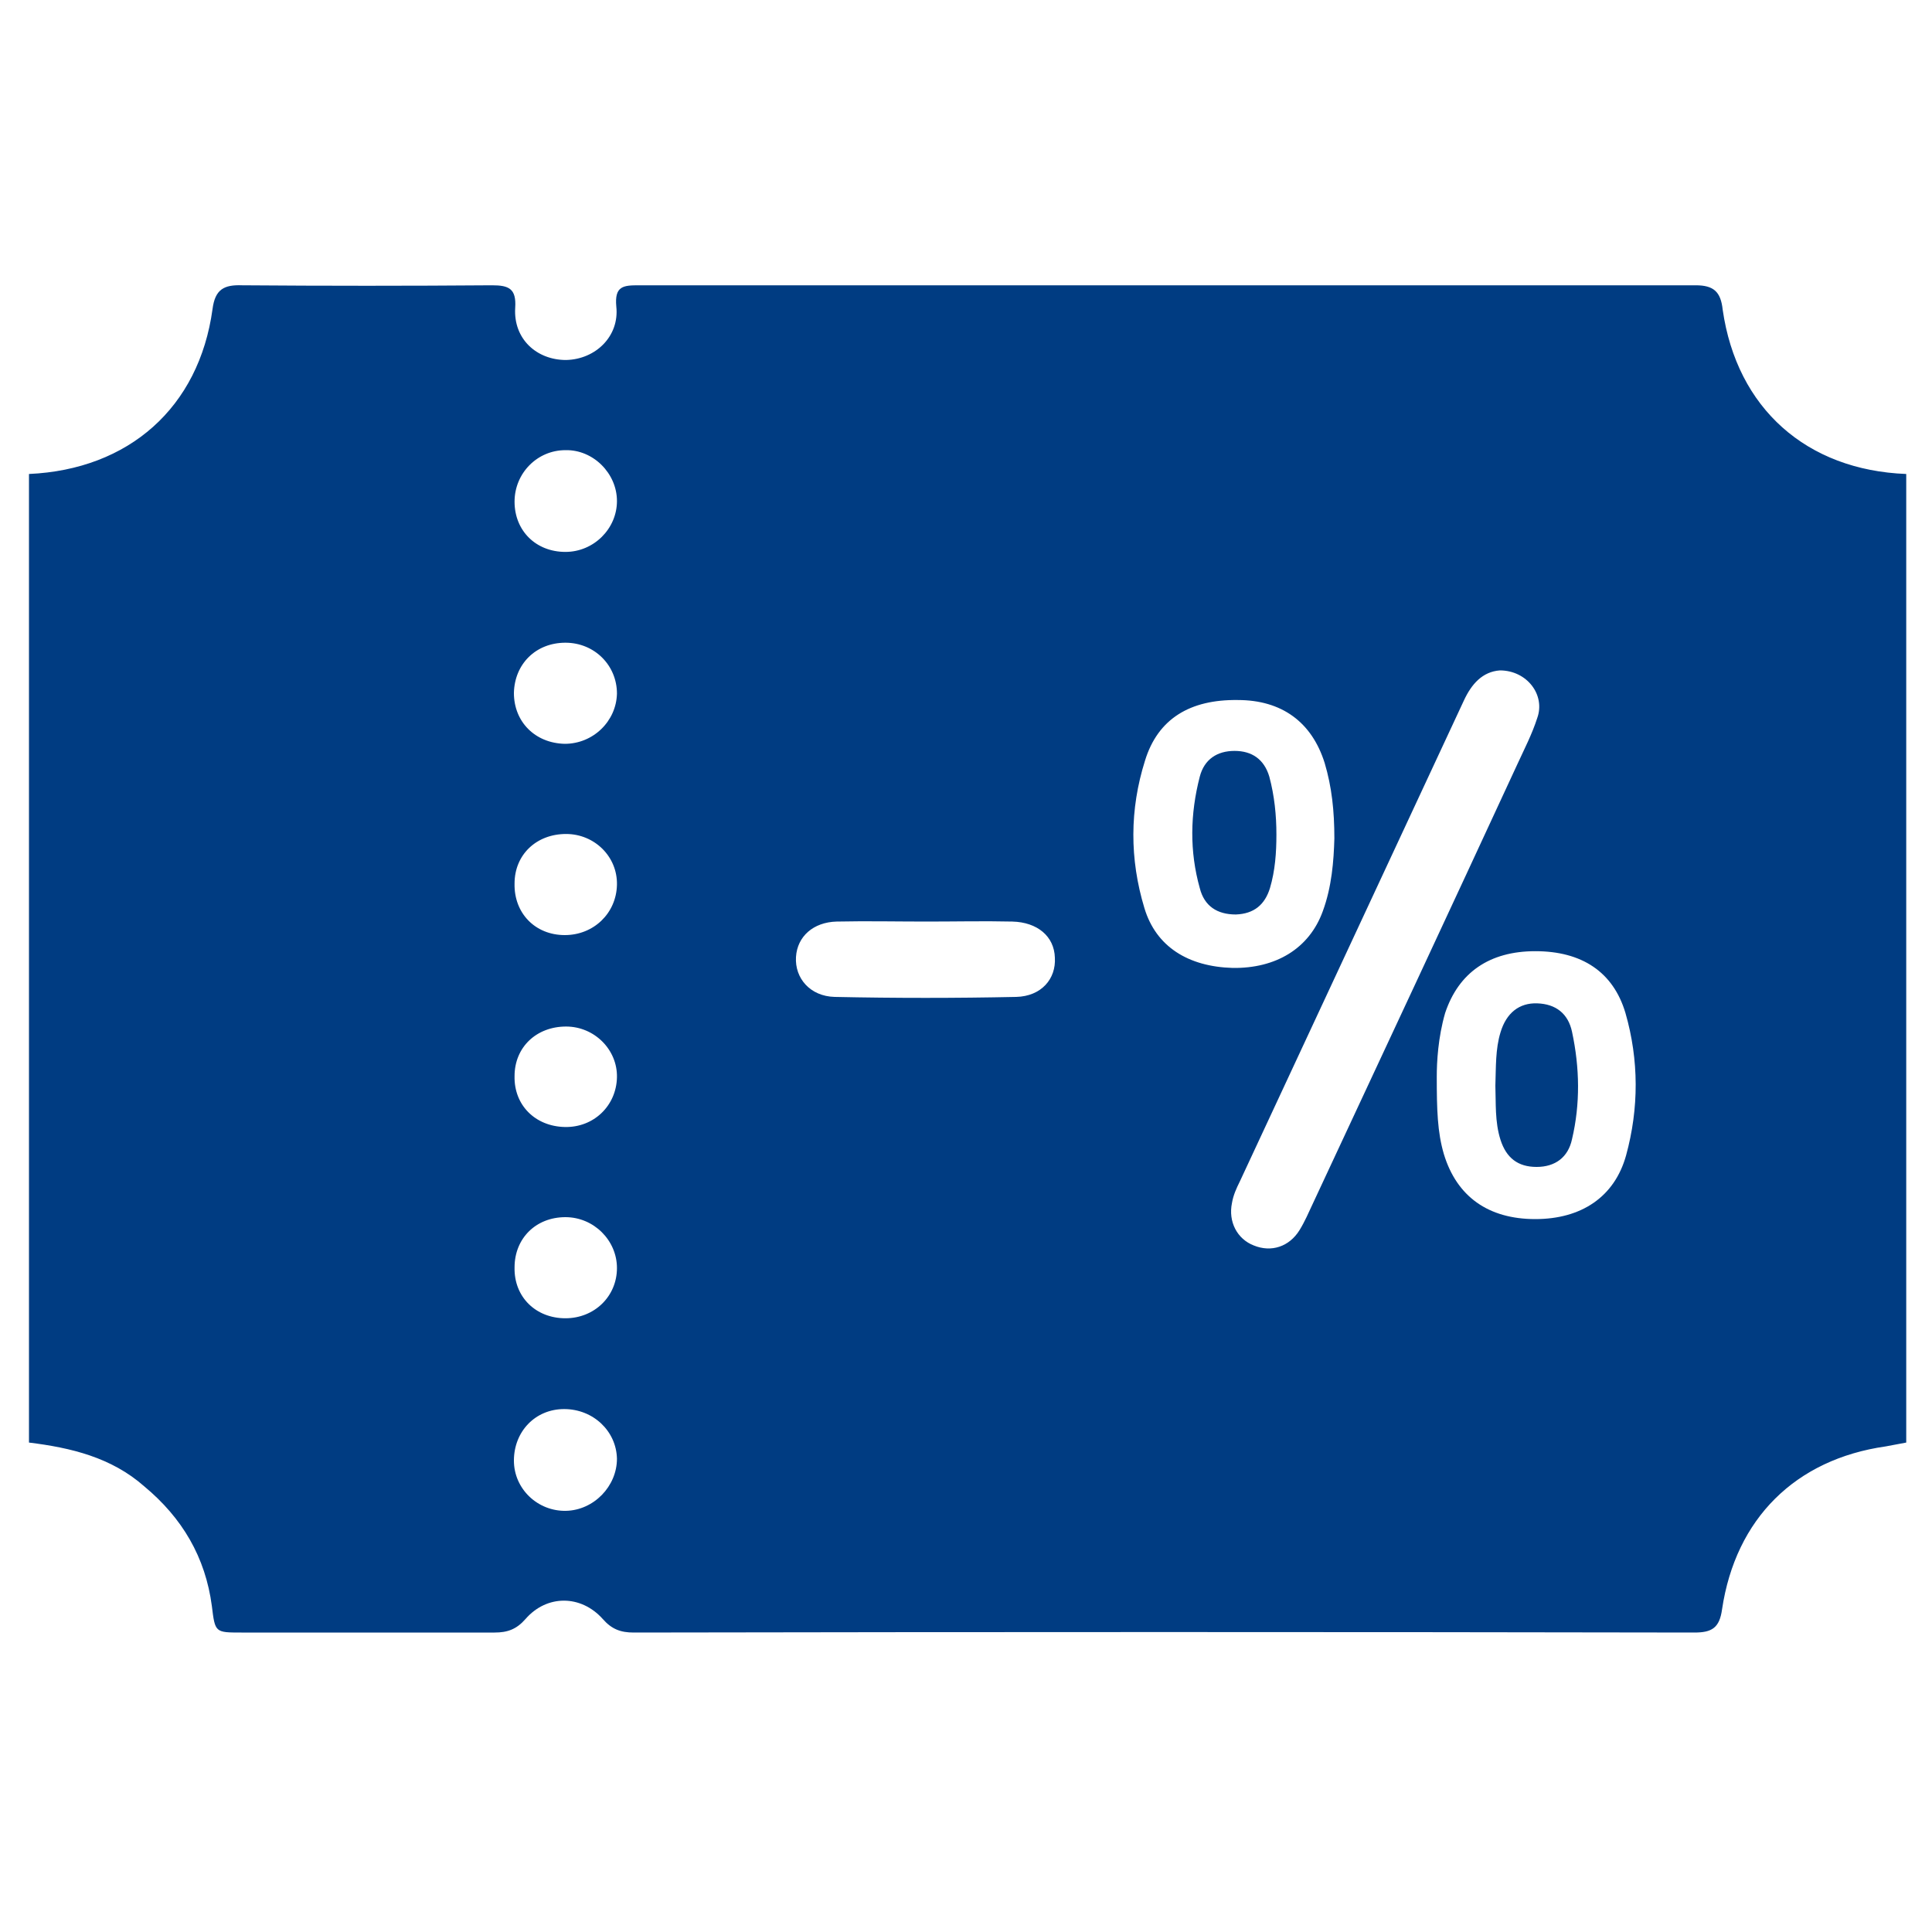 <?xml version="1.0" encoding="utf-8"?>
<!-- Generator: Adobe Illustrator 26.0.2, SVG Export Plug-In . SVG Version: 6.00 Build 0)  -->
<svg version="1.1" id="Capa_1" xmlns="http://www.w3.org/2000/svg" xmlns:xlink="http://www.w3.org/1999/xlink" x="0px" y="0px"
	 viewBox="0 0 300 300" style="enable-background:new 0 0 300 300;" xml:space="preserve">
<style type="text/css">
	.st0{fill:#003C82;}
</style>
<g>
	<path class="st0" d="M4.5,224c0-50.1,0-100.3,0-150.4C20,72.9,30.9,63.3,33,48c0.4-3.1,1.8-3.8,4.6-3.7c12.9,0.1,25.8,0.1,38.8,0
		c2.6,0,3.8,0.5,3.6,3.5c-0.3,4.8,3.3,8.1,7.9,8.1c4.6-0.1,8.3-3.7,7.8-8.3c-0.3-3.2,1.1-3.3,3.5-3.3c54.7,0,109.4,0,164.1,0
		c2.8,0,3.9,1,4.2,3.8c2.2,15.3,13,24.9,28.5,25.5c0,50.1,0,100.3,0,150.4c-1.1,0.2-2.1,0.4-3.2,0.6c-14,2-23.3,11.2-25.4,25.3
		c-0.4,2.9-1.6,3.6-4.3,3.6c-54.9-0.1-109.8-0.1-164.7,0c-2,0-3.4-0.5-4.8-2.1c-3.4-3.8-8.7-3.8-12,0c-1.4,1.6-2.8,2.1-4.8,2.1
		c-13.1,0-26.2,0-39.3,0c-4.1,0-4.1,0-4.6-4.1c-1-7.6-4.6-13.7-10.5-18.6C17.3,226.3,11,224.8,4.5,224z M232.9,104.1
		c-2.7,0.2-4.4,2.1-5.6,4.7c-11.6,24.9-23.2,49.8-34.8,74.7c-0.5,1-1,2.1-1.2,3.3c-0.6,2.9,0.8,5.6,3.4,6.6c2.7,1.1,5.5,0.2,7.1-2.4
		c0.8-1.3,1.4-2.7,2.1-4.2c10.6-22.7,21.2-45.4,31.7-68.1c1.1-2.4,2.3-4.7,3.1-7.2C240,107.9,237.1,104.1,232.9,104.1z M223.1,167.2
		c0,5.1,0.1,8.6,1.1,12c2,6.6,6.9,10.1,14.2,10.1c7.1,0,12.3-3.4,14.1-9.9c2-7.3,2-14.8-0.1-22.1c-1.9-6.4-6.8-9.6-14-9.6
		c-7.1,0-11.9,3.3-14,9.6C223.3,161.1,223.1,164.9,223.1,167.2z M207.2,130.2c0-4.3-0.4-8-1.5-11.7c-2-6.4-6.7-9.8-13.5-9.8
		c-7.4-0.1-12.4,2.9-14.4,9.4c-2.4,7.6-2.4,15.3-0.1,22.9c1.8,6,6.8,9.1,13.7,9.3c6.7,0.1,11.9-3,14-8.8
		C206.8,137.7,207.1,133.7,207.2,130.2z M143.9,143.1c-4.7,0-9.3-0.1-14,0c-3.6,0.1-6.1,2.3-6.3,5.5c-0.2,3.3,2.2,6.1,6,6.2
		c9.4,0.2,18.8,0.2,28.2,0c3.9-0.1,6.2-2.8,6-6.1c-0.1-3.3-2.7-5.5-6.6-5.6C152.8,143,148.4,143.1,143.9,143.1z M87.8,85.7
		c4.4,0,8-3.6,8-7.9c0-4.3-3.7-8-8-7.9c-4.4,0-7.9,3.6-7.9,8C79.9,82.4,83.2,85.7,87.8,85.7z M87.6,218.8c-4.5,0-7.8,3.5-7.8,8
		c0,4.4,3.7,7.9,8.1,7.8c4.3-0.1,7.9-3.8,7.9-8.1C95.7,222.2,92.1,218.8,87.6,218.8z M87.8,204.7c4.5,0,8-3.4,8-7.8
		c0-4.3-3.6-7.9-8-7.9c-4.6,0-7.9,3.3-7.9,7.8C79.8,201.4,83.2,204.7,87.8,204.7z M87.7,115.5c4.4,0,8-3.5,8.1-7.8
		c0-4.4-3.5-7.9-8-7.9c-4.6,0-7.9,3.3-8,7.8C79.8,112.1,83.1,115.4,87.7,115.5z M87.7,145.2c4.5,0,8-3.4,8.1-7.8
		c0.1-4.4-3.5-7.9-7.9-7.9c-4.6,0-8,3.2-8,7.7C79.8,141.8,83.1,145.2,87.7,145.2z M87.7,175c4.5,0.1,8-3.3,8.1-7.7
		c0.1-4.3-3.5-7.9-7.9-7.9c-4.6,0-8,3.2-8,7.7C79.8,171.6,83.1,174.9,87.7,175z"/>
	<path class="st0" d="M232.2,168.6c0.1-2.9,0-5.7,0.8-8.3c0.9-3,2.9-4.6,5.7-4.5c2.9,0.1,4.8,1.6,5.4,4.4c1.2,5.6,1.3,11.2,0,16.7
		c-0.6,2.8-2.6,4.3-5.5,4.3c-2.9,0-4.7-1.4-5.6-4.2C232.1,174.2,232.3,171.2,232.2,168.6z"/>
	<path class="st0" d="M198.2,129.6c0,2.8-0.2,5.6-1,8.3c-0.8,2.6-2.5,4-5.3,4.1c-2.9,0-4.9-1.3-5.6-4.1c-1.6-5.7-1.5-11.5,0-17.3
		c0.7-2.7,2.7-4,5.4-4c2.7,0,4.6,1.3,5.4,4C197.9,123.6,198.2,126.6,198.2,129.6z"/>
</g>
</svg>
